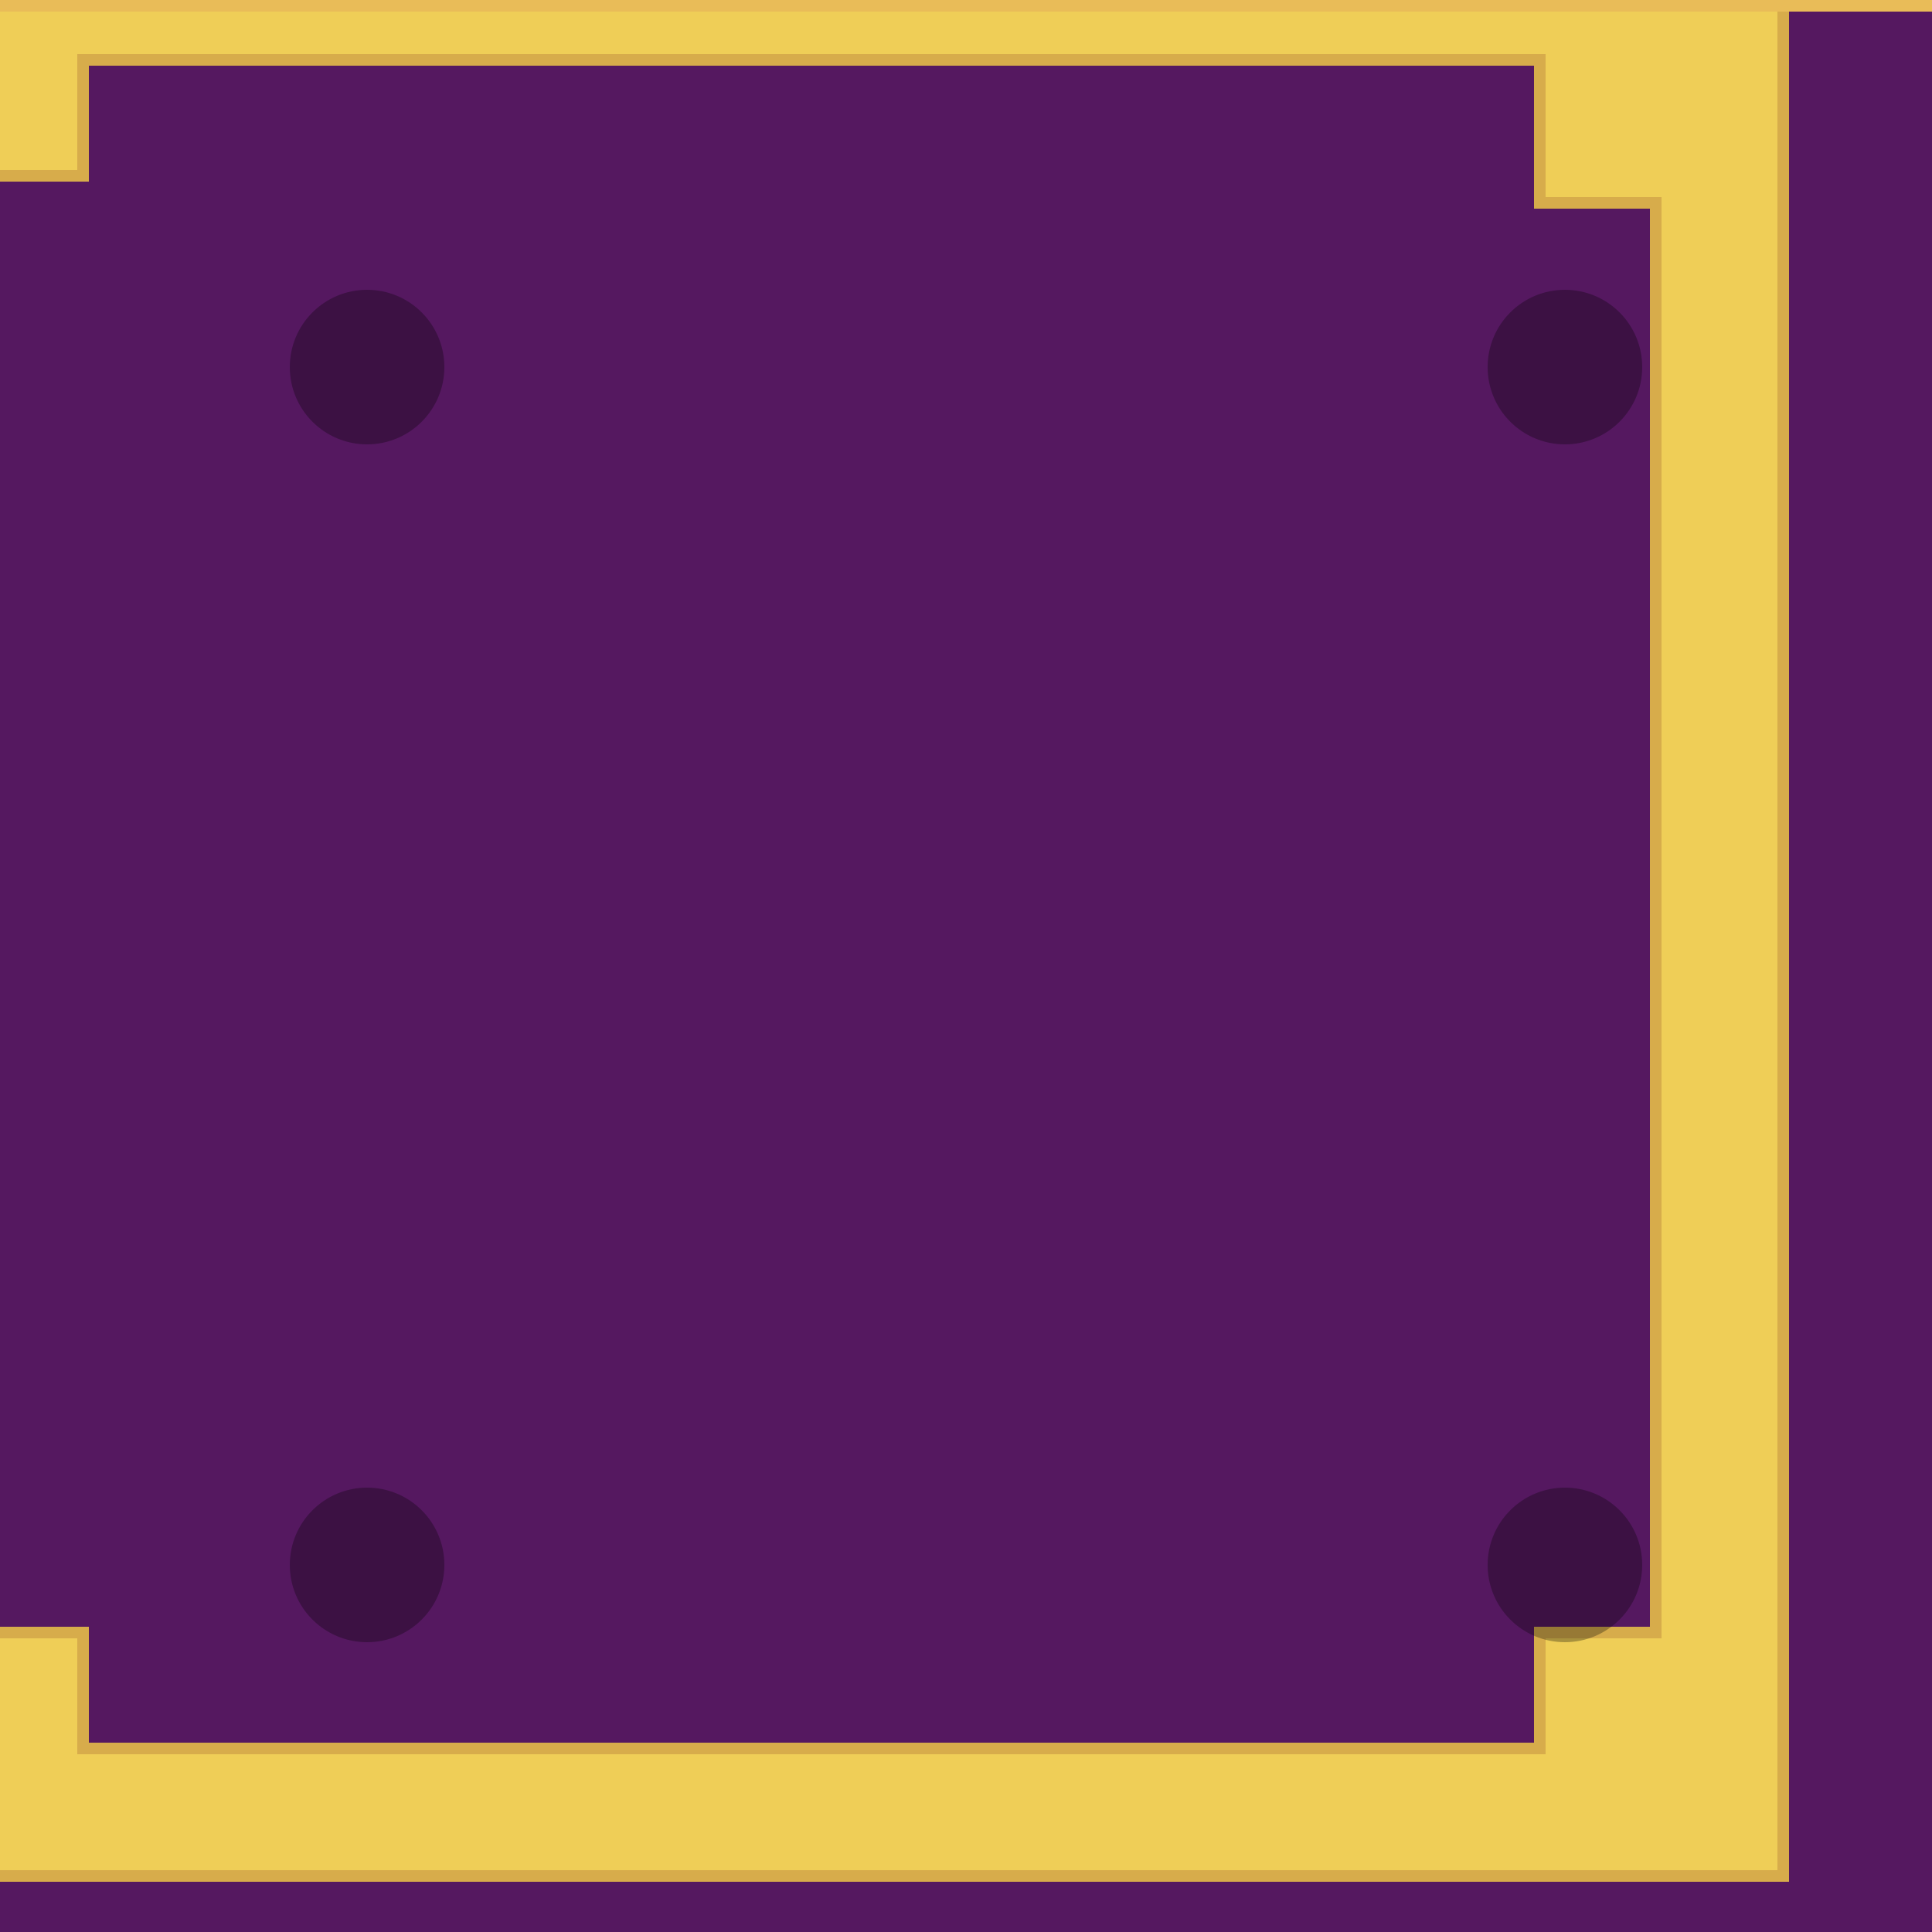 <svg width="500" height="500" viewBox="0 0 500 500" fill="none" xmlns="http://www.w3.org/2000/svg">
<g clip-path="url(#clip0_339_8436)">
<rect width="500" height="500" fill="#551860"/>
<g filter="url(#filter0_dd_339_8436)">
<path fill-rule="evenodd" clip-rule="evenodd" d="M0 500H500V0H2.18557e-05L0 500ZM440 30H60V60H30L30 440H60V470H440V440H470L470 67H440V30Z" fill="#EFCE57"/>
<path d="M-1.5 500L-1.5 501.5H0H500H501.5V500V0V-1.5H500H2.18557e-05H-1.5L-1.5 0L-1.5 500ZM60 61.5H61.5V60V31.5H438.5V67V68.5H440H468.5L468.5 438.5H440H438.5V440V468.5H61.5V440V438.5H60H31.5L31.5 61.5H60Z" stroke="#D7AC4B" stroke-width="3"/>
</g>
<circle cx="95" cy="95" r="20" fill="black" fill-opacity="0.3"/>
<circle cx="95" cy="405" r="20" fill="black" fill-opacity="0.3"/>
<circle cx="405" cy="95" r="20" fill="black" fill-opacity="0.3"/>
<circle cx="405" cy="405" r="20" fill="black" fill-opacity="0.3"/>
<rect width="500" height="3" fill="#E9BC58"/>
</g>
<defs>
<filter id="filter0_dd_339_8436" x="-53" y="-41" width="566" height="566" filterUnits="userSpaceOnUse" color-interpolation-filters="sRGB">
<feFlood flood-opacity="0" result="BackgroundImageFix"/>
<feColorMatrix in="SourceAlpha" type="matrix" values="0 0 0 0 0 0 0 0 0 0 0 0 0 0 0 0 0 0 127 0" result="hardAlpha"/>
<feOffset dx="-20" dy="-8"/>
<feGaussianBlur stdDeviation="15"/>
<feComposite in2="hardAlpha" operator="out"/>
<feColorMatrix type="matrix" values="0 0 0 0 1 0 0 0 0 0.773 0 0 0 0 0.275 0 0 0 1 0"/>
<feBlend mode="normal" in2="BackgroundImageFix" result="effect1_dropShadow_339_8436"/>
<feColorMatrix in="SourceAlpha" type="matrix" values="0 0 0 0 0 0 0 0 0 0 0 0 0 0 0 0 0 0 127 0" result="hardAlpha"/>
<feOffset dx="-20" dy="-8"/>
<feComposite in2="hardAlpha" operator="out"/>
<feColorMatrix type="matrix" values="0 0 0 0 0 0 0 0 0 0 0 0 0 0 0 0 0 0 0.25 0"/>
<feBlend mode="normal" in2="effect1_dropShadow_339_8436" result="effect2_dropShadow_339_8436"/>
<feBlend mode="normal" in="SourceGraphic" in2="effect2_dropShadow_339_8436" result="shape"/>
</filter>
<clipPath id="clip0_339_8436">
<rect width="500" height="500" fill="white"/>
</clipPath>
</defs>
</svg>
